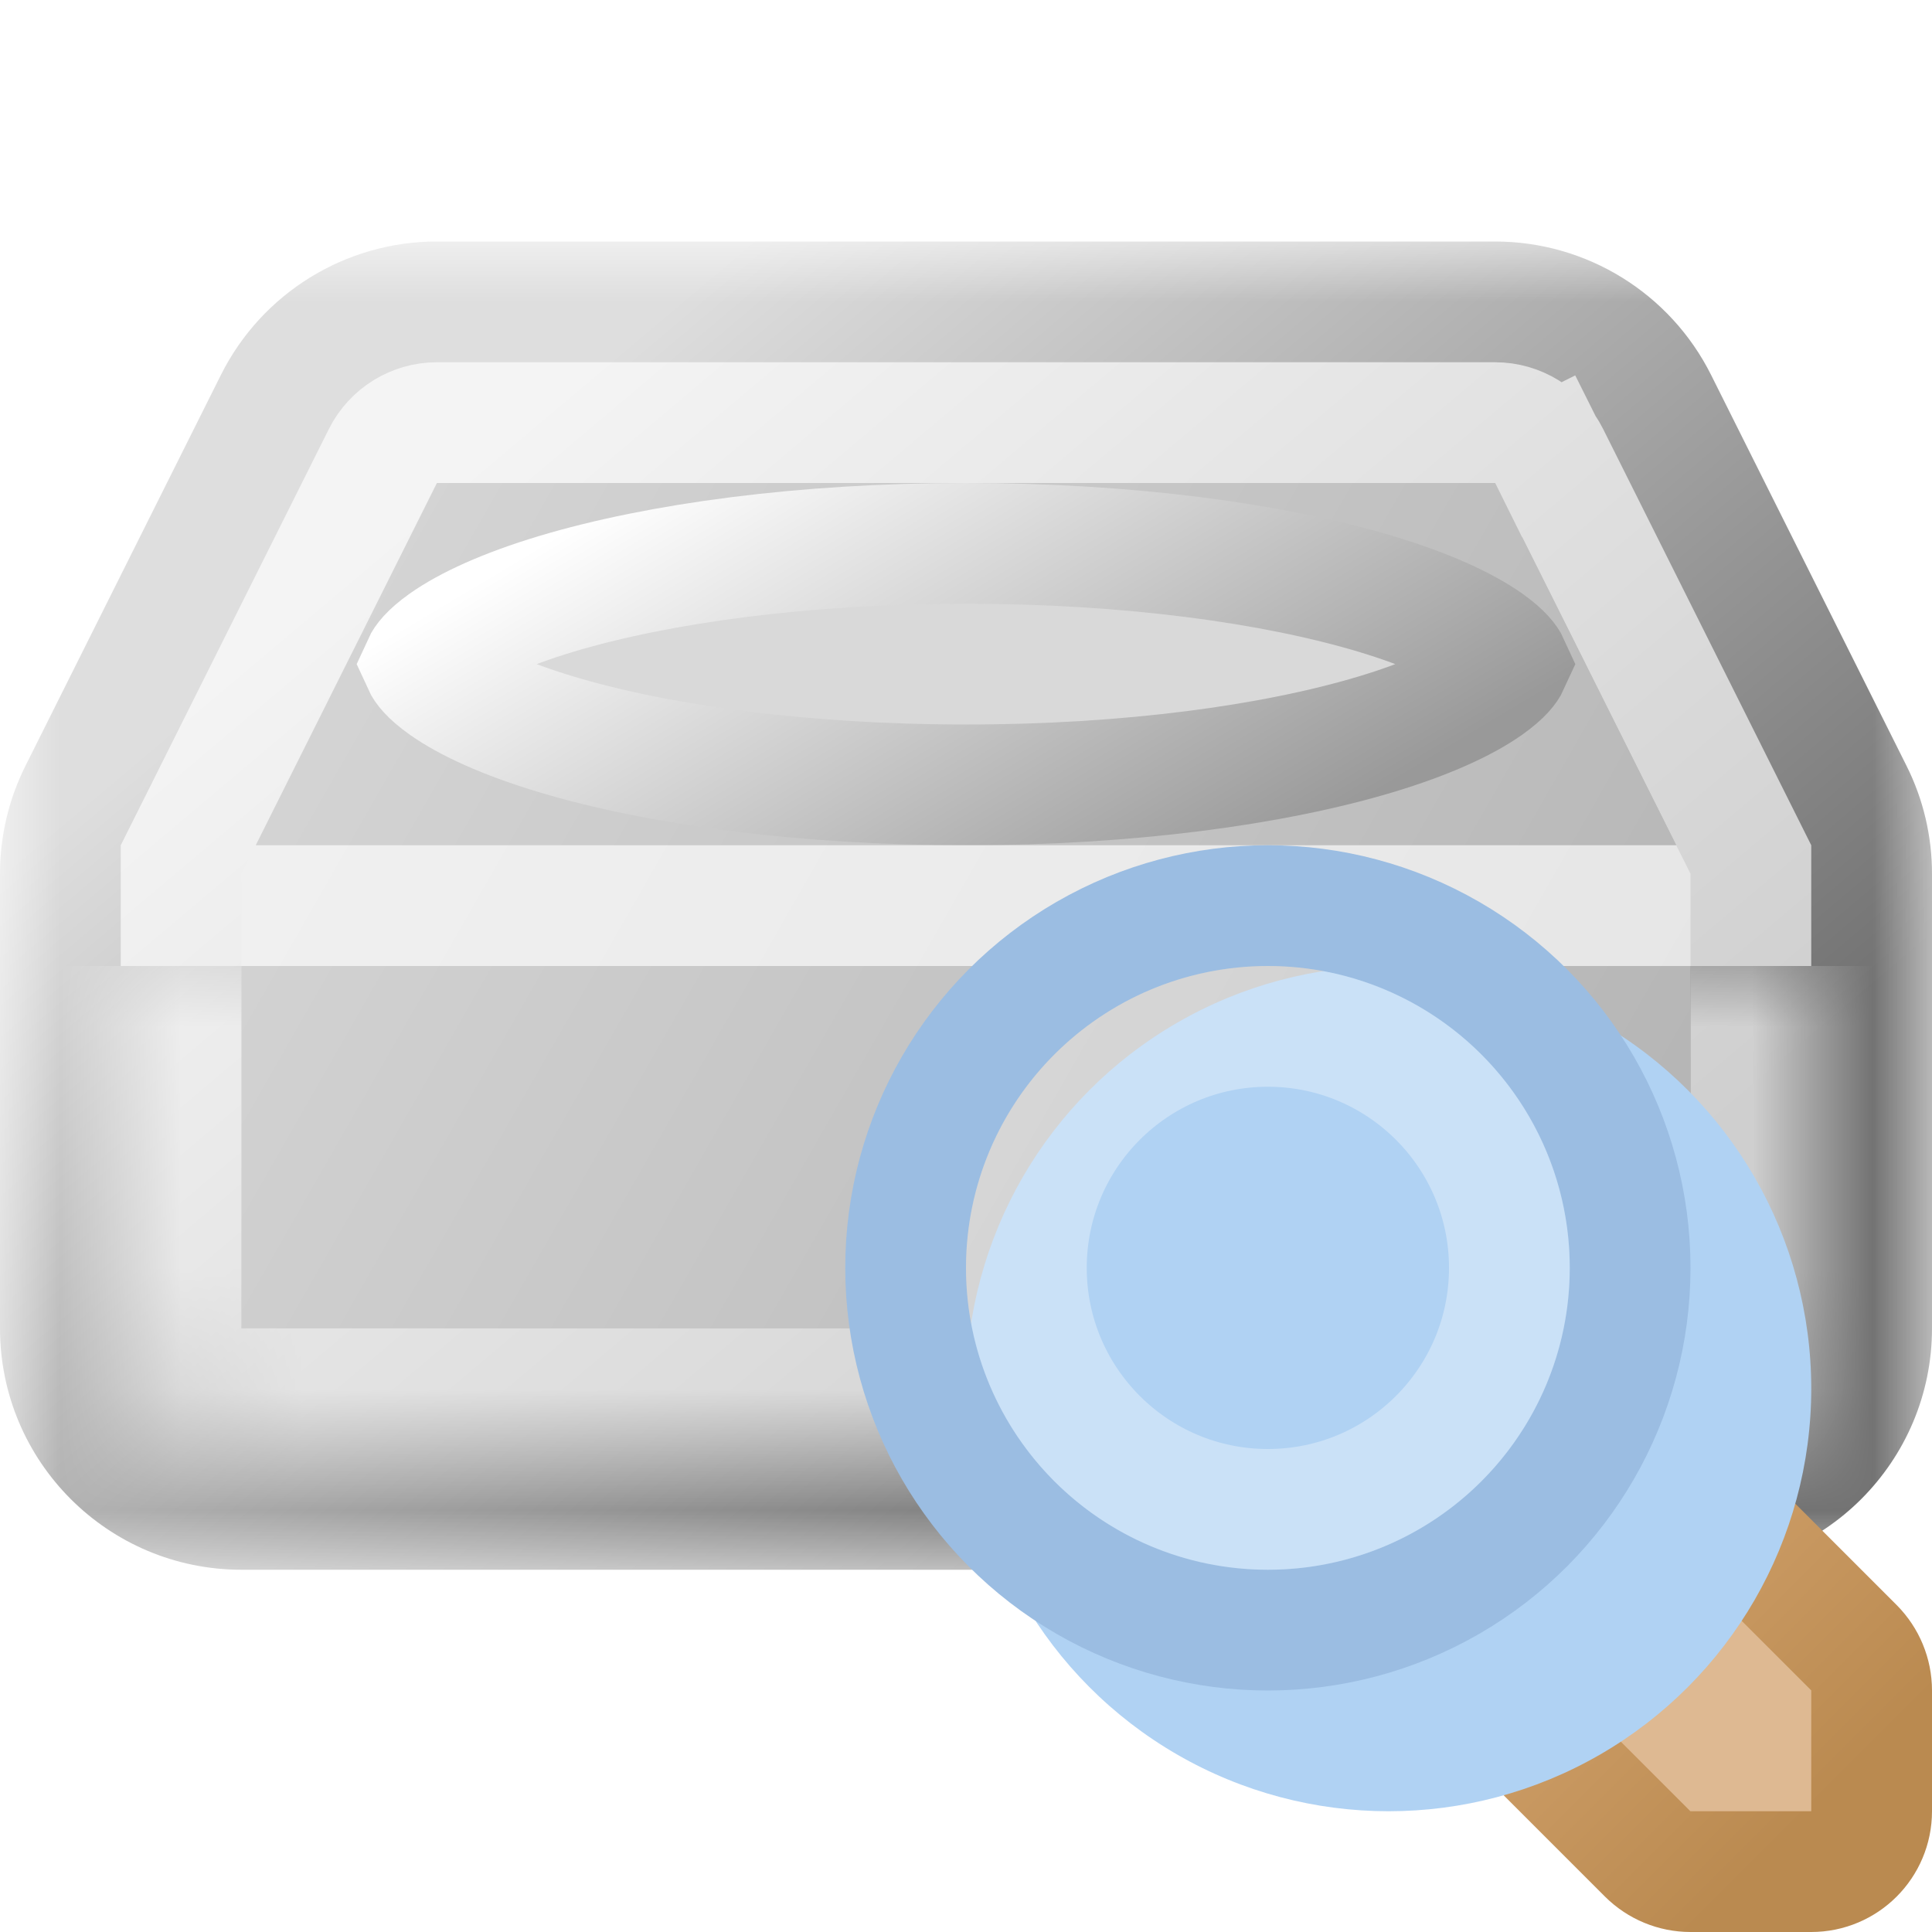 <svg width="16" height="16" viewBox="0 0 16 16" fill="none" xmlns="http://www.w3.org/2000/svg">
<mask id="path-1-outside-1_199_3971" maskUnits="userSpaceOnUse" x="0" y="2" width="16" height="11" fill="black">
<rect fill="white" y="2" width="16" height="11"/>
<path fill-rule="evenodd" clip-rule="evenodd" d="M1 7.236C1 7.081 1.036 6.928 1.106 6.789L2.724 3.553C2.893 3.214 3.239 3 3.618 3H12.382C12.761 3 13.107 3.214 13.276 3.553L14.894 6.789C14.964 6.928 15 7.081 15 7.236V11C15 11.552 14.552 12 14 12H2C1.448 12 1 11.552 1 11V7.236Z"/>
</mask>
<path fill-rule="evenodd" clip-rule="evenodd" d="M1 7.236C1 7.081 1.036 6.928 1.106 6.789L2.724 3.553C2.893 3.214 3.239 3 3.618 3H12.382C12.761 3 13.107 3.214 13.276 3.553L14.894 6.789C14.964 6.928 15 7.081 15 7.236V11C15 11.552 14.552 12 14 12H2C1.448 12 1 11.552 1 11V7.236Z" fill="url(#paint0_linear_199_3971)"/>
<path d="M14.894 6.789L14 7.236L14.894 6.789ZM13.276 3.553L14.171 3.106L13.276 3.553ZM1.106 6.789L0.211 6.342L1.106 6.789ZM1.829 3.106L0.211 6.342L2 7.236L3.618 4L1.829 3.106ZM12.382 2H3.618V4H12.382V2ZM15.789 6.342L14.171 3.106L12.382 4L14 7.236L15.789 6.342ZM14 7.236V11H16V7.236H14ZM14 11H2V13H14V11ZM2 11V7.236H0V11H2ZM2 11H2H0C0 12.105 0.895 13 2 13V11ZM14 11V13C15.105 13 16 12.105 16 11H14ZM14 7.236H16C16 6.926 15.928 6.619 15.789 6.342L14 7.236ZM12.382 4V4L14.171 3.106C13.832 2.428 13.139 2 12.382 2V4ZM0.211 6.342C0.072 6.619 0 6.926 0 7.236H2L2 7.236L0.211 6.342ZM3.618 4H3.618V2C2.86 2 2.168 2.428 1.829 3.106L3.618 4Z" fill="url(#paint1_linear_199_3971)" mask="url(#path-1-outside-1_199_3971)"/>
<path d="M12.318 5.324C12.449 5.417 12.487 5.478 12.497 5.5C12.487 5.522 12.449 5.583 12.318 5.676C12.127 5.811 11.818 5.954 11.392 6.082C10.545 6.336 9.346 6.5 8 6.5C6.654 6.5 5.455 6.336 4.608 6.082C4.182 5.954 3.873 5.811 3.682 5.676C3.551 5.583 3.513 5.522 3.503 5.5C3.513 5.478 3.551 5.417 3.682 5.324C3.873 5.189 4.182 5.046 4.608 4.918C5.455 4.664 6.654 4.5 8 4.5C9.346 4.5 10.545 4.664 11.392 4.918C11.818 5.046 12.127 5.189 12.318 5.324Z" fill="#D9D9D9" stroke="url(#paint2_linear_199_3971)"/>
<mask id="path-4-inside-2_199_3971" fill="white">
<path d="M1 8H15V11C15 11.552 14.552 12 14 12H2C1.448 12 1 11.552 1 11V8Z"/>
</mask>
<path d="M1 8H15H1ZM16 11C16 12.105 15.105 13 14 13H2C0.895 13 0 12.105 0 11H2H14H16ZM2 13C0.895 13 0 12.105 0 11V8H2V11V13ZM16 8V11C16 12.105 15.105 13 14 13V11V8H16Z" fill="white" fill-opacity="0.66" style="mix-blend-mode:soft-light" mask="url(#path-4-inside-2_199_3971)"/>
<path d="M3.618 3.5H12.382C12.571 3.5 12.745 3.607 12.829 3.776L13.269 3.556L12.829 3.776L14.5 7.118V7.5H1.5V7.118L3.171 3.776C3.256 3.607 3.429 3.5 3.618 3.5Z" stroke="white" stroke-opacity="0.66" style="mix-blend-mode:hard-light"/>
<path d="M15.5 14C15.5 13.867 15.447 13.74 15.354 13.646L13.354 11.646C13.26 11.553 13.133 11.5 13 11.5H12C11.724 11.5 11.5 11.724 11.5 12V13C11.5 13.133 11.553 13.26 11.646 13.354L13.646 15.354C13.74 15.447 13.867 15.5 14 15.5H15C15.276 15.5 15.5 15.276 15.5 15V14Z" fill="#DEB992" stroke="url(#paint3_linear_199_3971)" stroke-linejoin="round"/>
<g filter="url(#filter0_i_199_3971)">
<circle cx="10.5" cy="10.5" r="3.5" fill="#B0D2F3"/>
</g>
<circle cx="10.5" cy="10.5" r="3" stroke="#9BBDE2"/>
<circle cx="10.5" cy="10.5" r="2" stroke="white" stroke-opacity="0.33"/>
<defs>
<filter id="filter0_i_199_3971" x="7" y="7" width="8" height="8" filterUnits="userSpaceOnUse" color-interpolation-filters="sRGB">
<feFlood flood-opacity="0" result="BackgroundImageFix"/>
<feBlend mode="normal" in="SourceGraphic" in2="BackgroundImageFix" result="shape"/>
<feColorMatrix in="SourceAlpha" type="matrix" values="0 0 0 0 0 0 0 0 0 0 0 0 0 0 0 0 0 0 127 0" result="hardAlpha"/>
<feOffset dx="1" dy="1"/>
<feGaussianBlur stdDeviation="1.5"/>
<feComposite in2="hardAlpha" operator="arithmetic" k2="-1" k3="1"/>
<feColorMatrix type="matrix" values="0 0 0 0 0.88 0 0 0 0 0.935 0 0 0 0 0.99 0 0 0 1 0"/>
<feBlend mode="normal" in2="shape" result="effect1_innerShadow_199_3971"/>
</filter>
<linearGradient id="paint0_linear_199_3971" x1="1" y1="3" x2="15.915" y2="11.523" gradientUnits="userSpaceOnUse">
<stop stop-color="#DBDBDB"/>
<stop offset="1" stop-color="#AEAEAE"/>
</linearGradient>
<linearGradient id="paint1_linear_199_3971" x1="5" y1="3" x2="11.931" y2="11.214" gradientUnits="userSpaceOnUse">
<stop stop-color="#DEDEDE"/>
<stop offset="1" stop-color="#737373"/>
</linearGradient>
<linearGradient id="paint2_linear_199_3971" x1="7" y1="3" x2="9.731" y2="7.562" gradientUnits="userSpaceOnUse">
<stop stop-color="white"/>
<stop offset="1" stop-color="#999999"/>
</linearGradient>
<linearGradient id="paint3_linear_199_3971" x1="12" y1="12" x2="15" y2="15" gradientUnits="userSpaceOnUse">
<stop stop-color="#DCAC78"/>
<stop offset="1" stop-color="#BA8A50"/>
</linearGradient>
</defs>
</svg>
